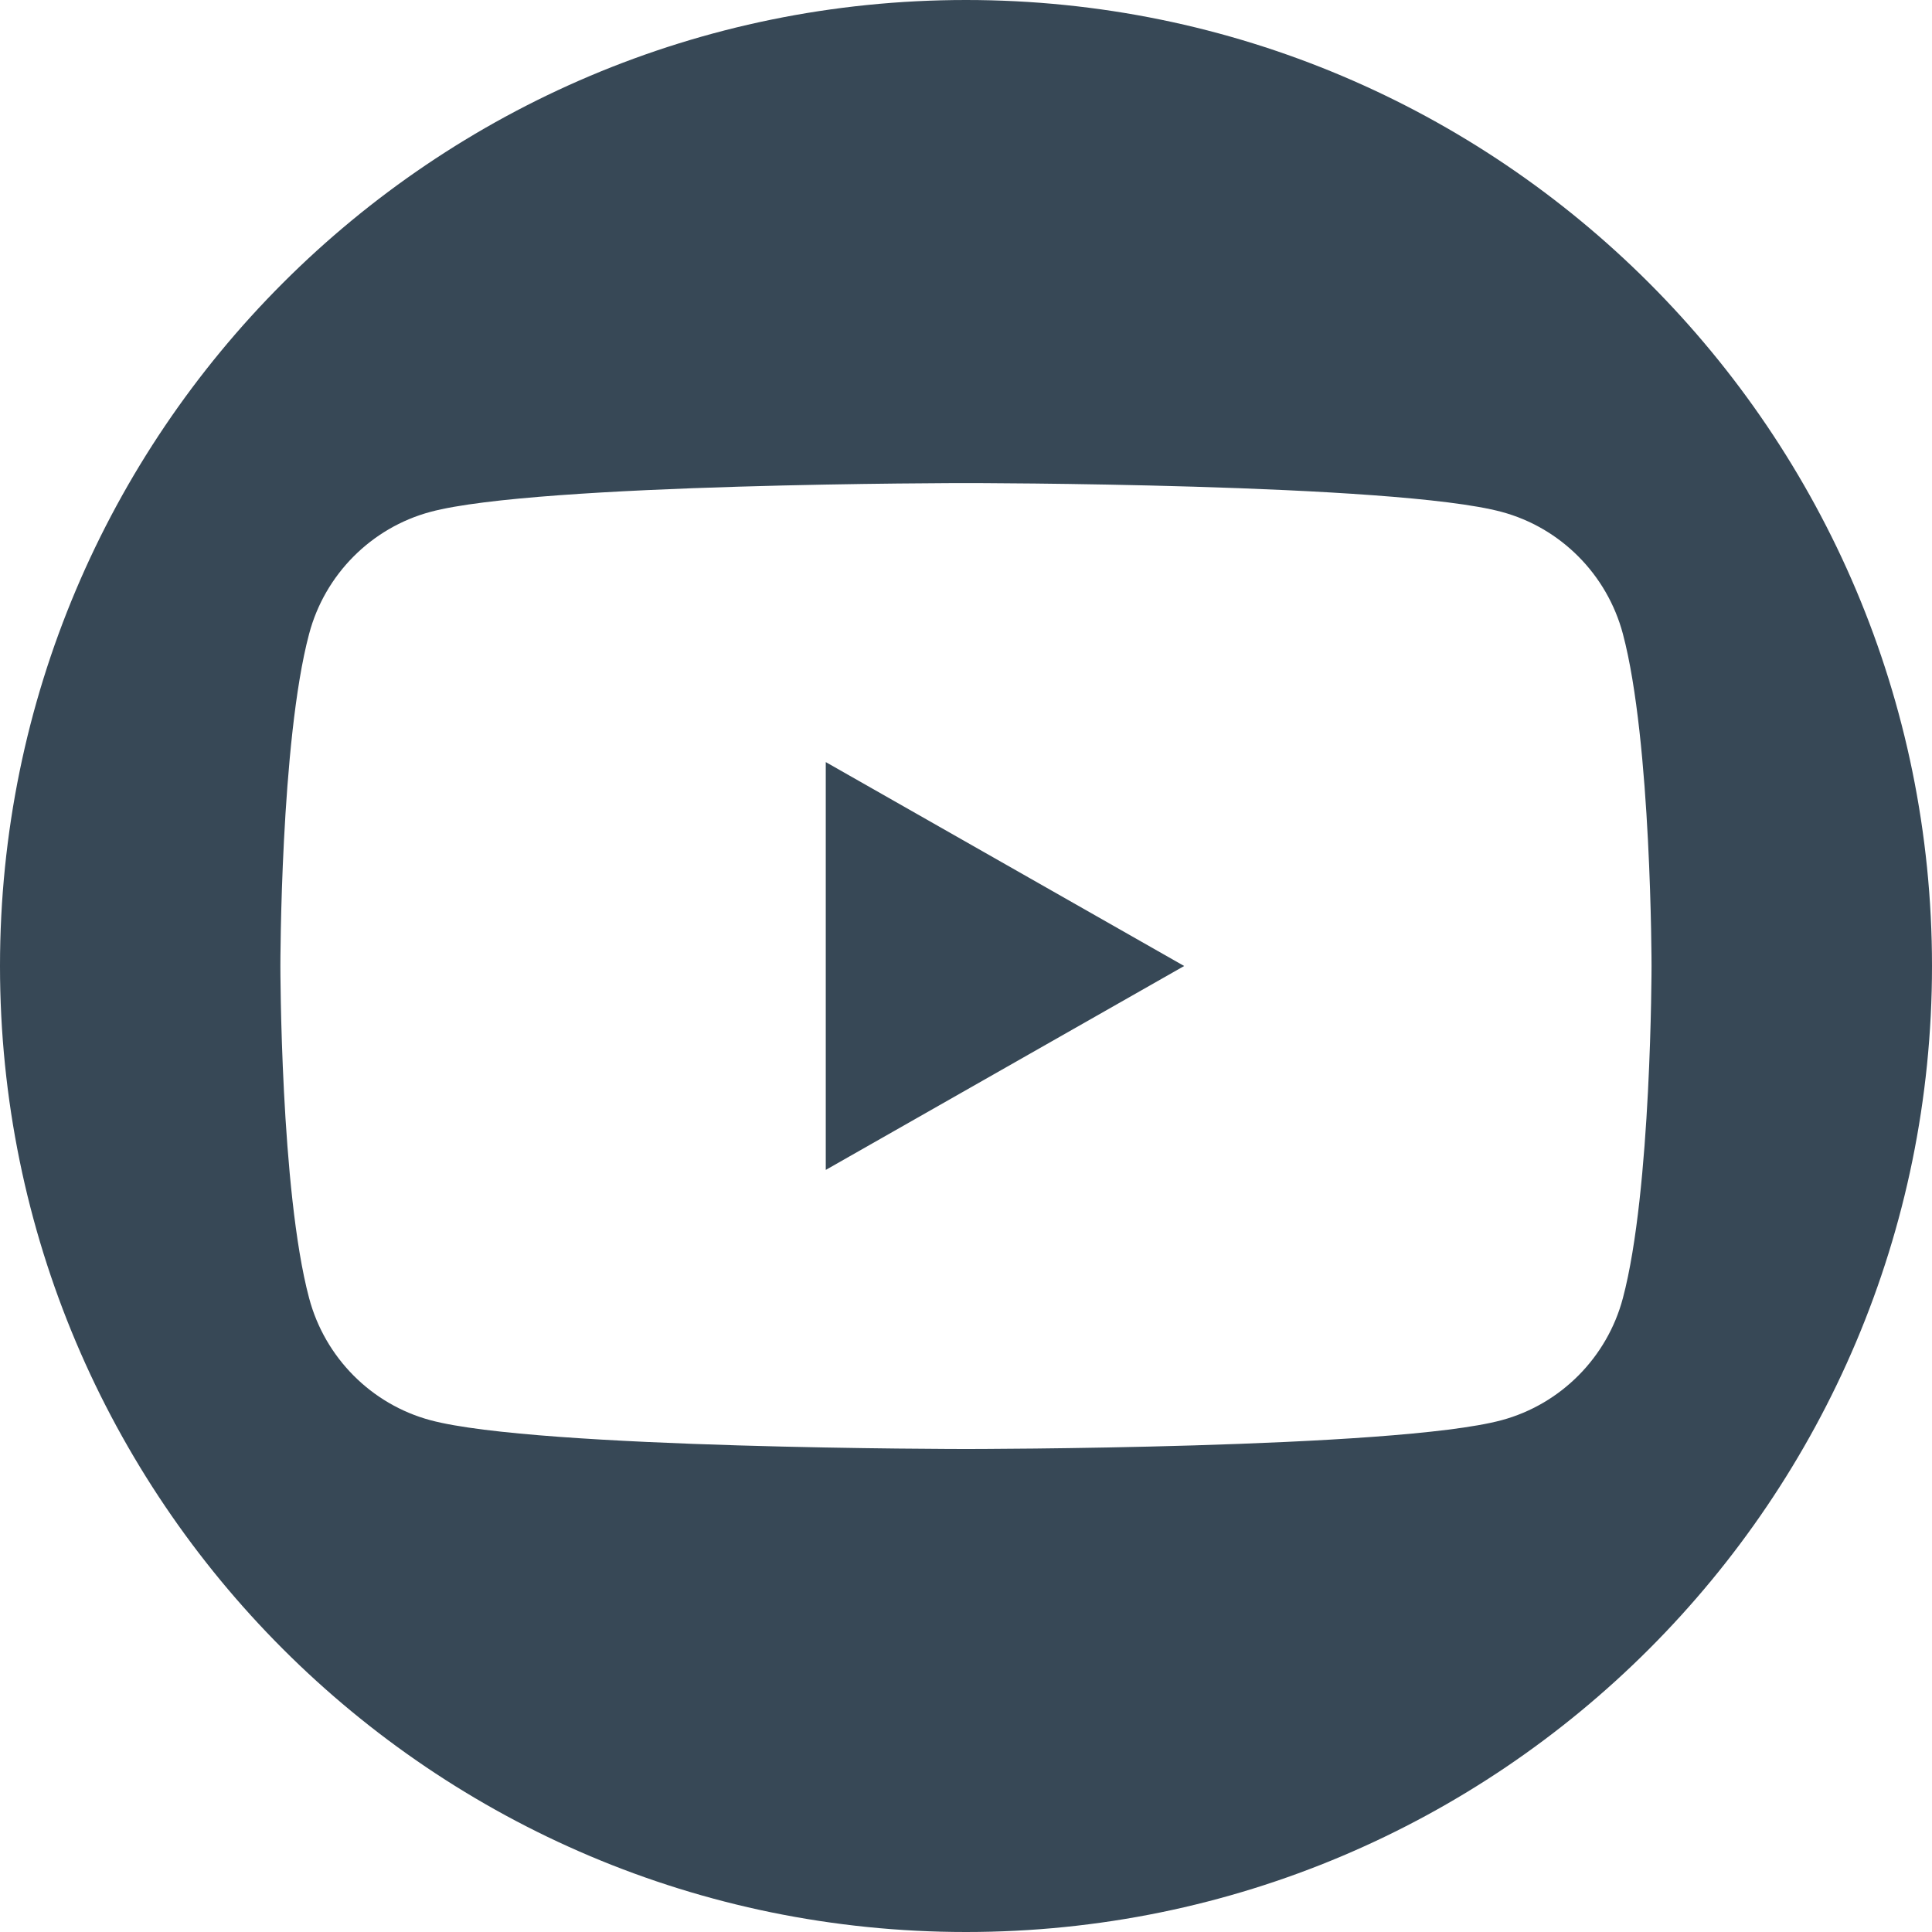 <?xml version="1.0" encoding="UTF-8"?>
<svg xmlns="http://www.w3.org/2000/svg" id="Capa_20" data-name="Capa 20" viewBox="0 0 24 24"  width="32" height="32" fill="#374856">
  <path d="m10.258,9.467l4.452,2.533-4.452,2.533v-5.065Zm0,0"/>
  <path d="m12,0C5.373,0,0,5.373,0,12s5.373,12,12,12,12-5.373,12-12S18.627,0,12,0h0Zm8.16,16.126c-.195.737-.773,1.318-1.506,1.516-1.328.358-6.654.358-6.654.358,0,0-5.326,0-6.654-.358-.733-.197-1.31-.778-1.506-1.516-.357-1.337-.357-4.126-.357-4.126,0,0,0-2.789.357-4.126.195-.737.773-1.318,1.506-1.515,1.328-.358,6.654-.358,6.654-.358,0,0,5.326,0,6.654.358.733.197,1.31.778,1.506,1.515.356,1.337.356,4.126.356,4.126,0,0,0,2.789-.356,4.126h0Zm0,0"/>
</svg>
